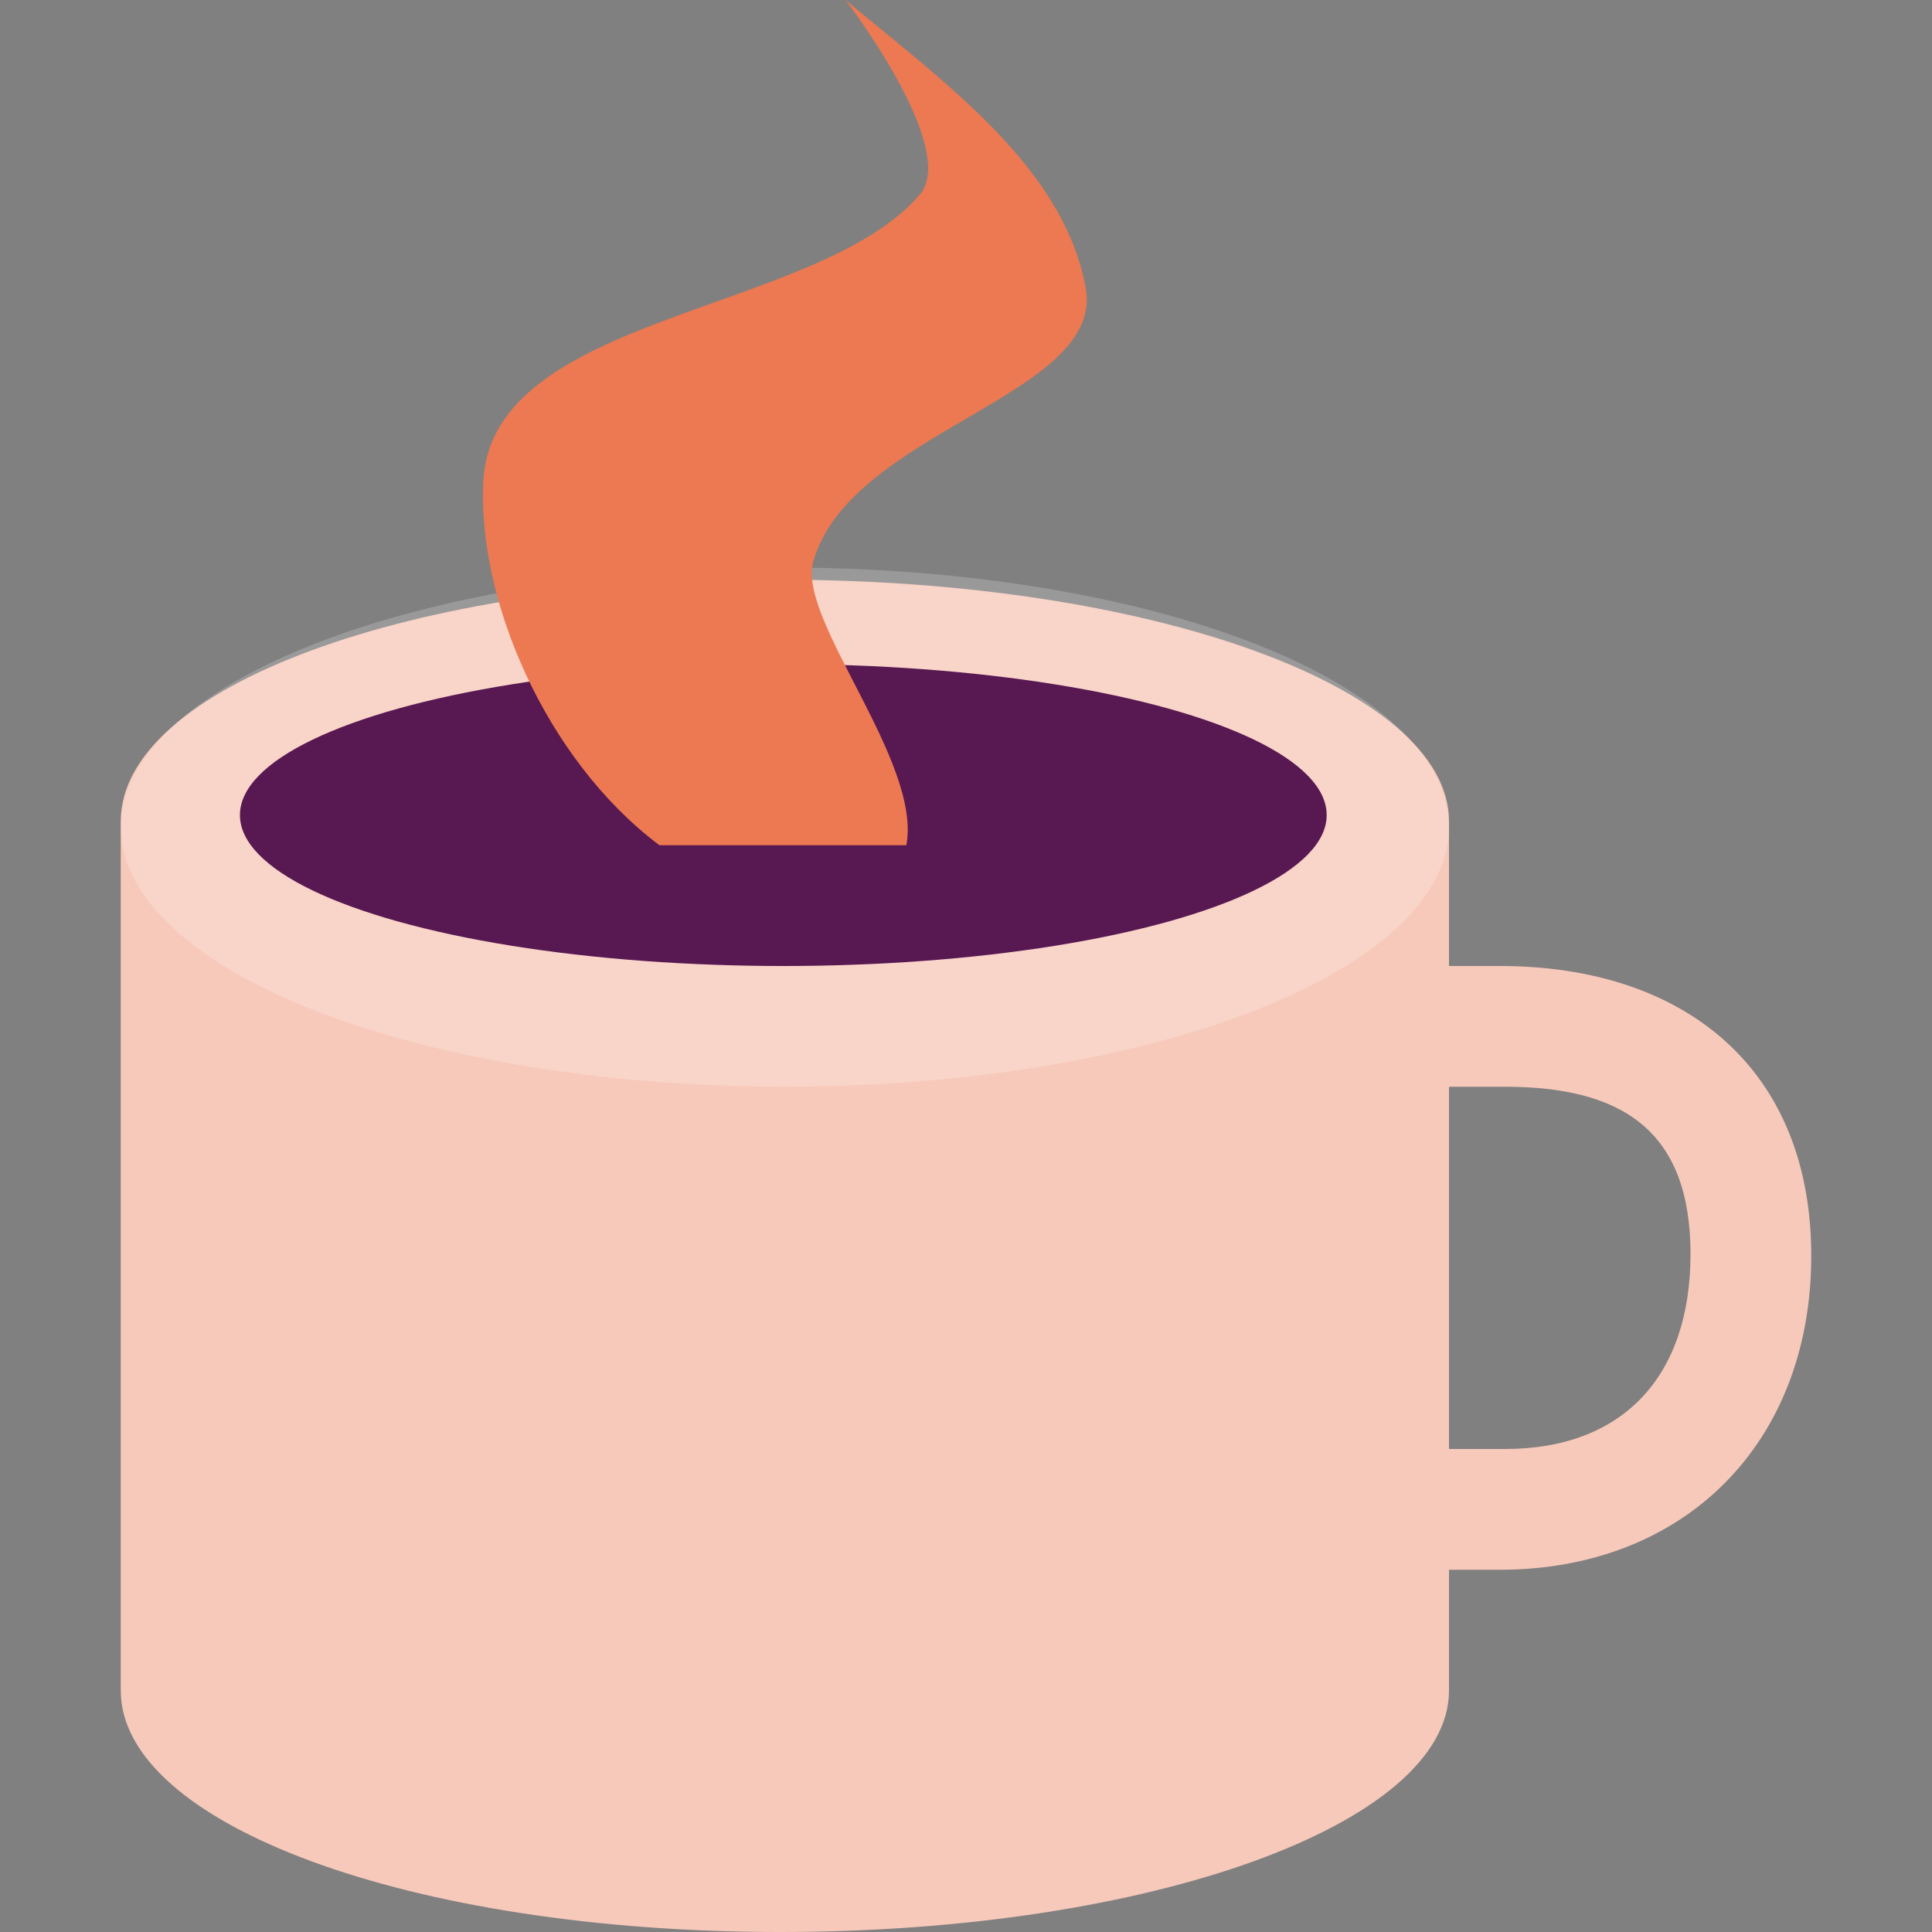<svg xmlns="http://www.w3.org/2000/svg" width="16" height="16" version="1">
 <rect width="100%" height="100%" fill="#808080" stroke="none"/>
 <path style="fill:#f7c9ba" d="M 6.461 4.801 C 3.39 4.801 1 5.696 1 6.801 L 1 14 C 1 15.105 3.39 16 6.461 16 C 9.532 16 12 15.105 12 14 L 12 13 L 12.42 13 C 13.955 13 15 11.947 15 10.4 C 15 8.854 13.955 8 12.42 8 L 12 8 L 12 6.801 C 12 5.696 9.532 4.801 6.461 4.801 z M 12 9 L 12.465 9 C 13.435 9 14 9.365 14 10.385 C 14 11.404 13.435 12 12.465 12 L 12 12 L 12 9 z"/>
 <ellipse style="opacity:0.2;fill:#ffffff" cx="6.5" cy="6.85" rx="5.5" ry="2.15"/>
 <ellipse style="fill:#581852" cx="6.487" cy="6.75" rx="4.5" ry="1.25"/>
 <path style="fill:#ec7951" d="M 7.002,0 C 7.815,0.679 8.809,1.383 8.991,2.383 9.154,3.279 7.044,3.562 6.735,4.651 6.599,5.13 7.637,6.305 7.506,7 H 5.461 C 4.509,6.284 3.95,4.949 4.003,3.98 4.079,2.596 6.769,2.6 7.616,1.613 7.946,1.228 7.002,0 7.002,0 Z"/>
</svg>
